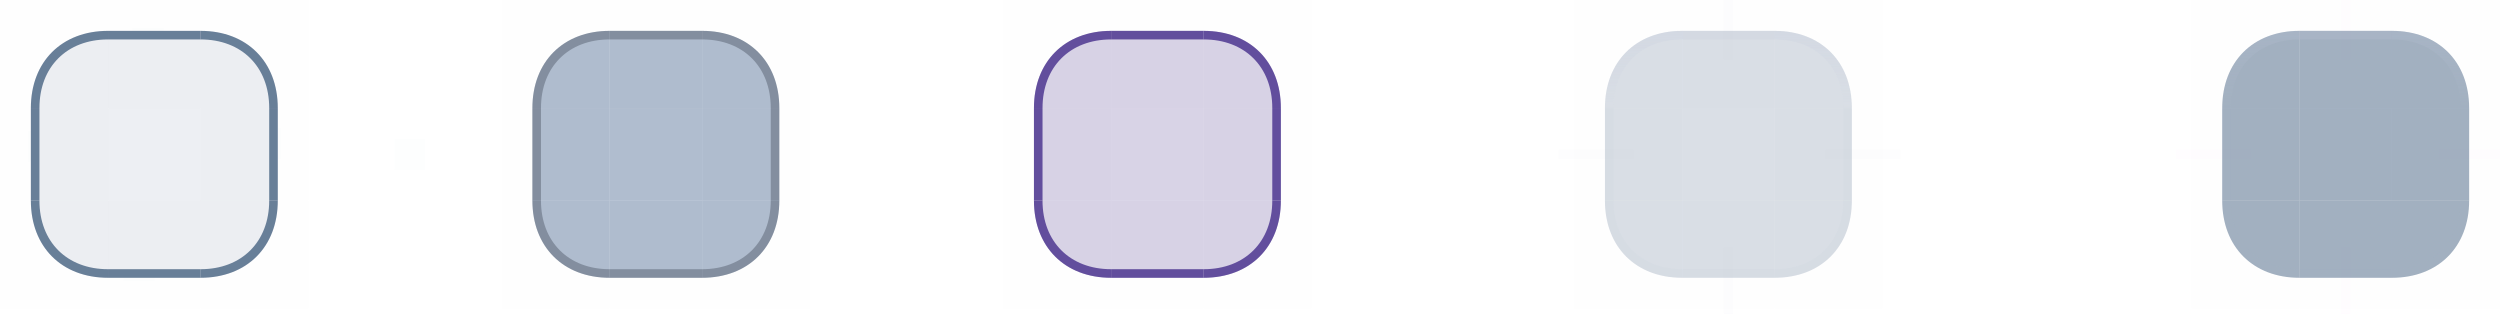 <?xml version="1.0" encoding="UTF-8" standalone="no"?>
<svg
   width="162"
   height="20.333"
   version="1"
   id="svg270"
   sodipodi:docname="button.svg"
   inkscape:version="1.3.2 (091e20ef0f, 2023-11-25)"
   xmlns:inkscape="http://www.inkscape.org/namespaces/inkscape"
   xmlns:sodipodi="http://sodipodi.sourceforge.net/DTD/sodipodi-0.dtd"
   xmlns:xlink="http://www.w3.org/1999/xlink"
   xmlns="http://www.w3.org/2000/svg"
   xmlns:svg="http://www.w3.org/2000/svg">
  <style
     id="current-color-scheme"
     type="text/css">.ColorScheme-Highlight { stop-color:#476382;    color:#476382; }
.ColorScheme-ViewBackground { color:#3b5a87; }
.ColorScheme-Text { color:#1c2231; }
</style>
  <sodipodi:namedview
     id="namedview272"
     pagecolor="#201933"
     bordercolor="#000000"
     borderopacity="1"
     inkscape:pageshadow="2"
     inkscape:pageopacity="0.0"
     inkscape:pagecheckerboard="true"
     showgrid="true"
     inkscape:zoom="3.0378618"
     inkscape:cx="84.928157"
     inkscape:cy="49.870604"
     inkscape:window-width="1920"
     inkscape:window-height="998"
     inkscape:window-x="0"
     inkscape:window-y="0"
     inkscape:window-maximized="1"
     inkscape:current-layer="svg270"
     showguides="true"
     inkscape:lockguides="true"
     inkscape:showpageshadow="true"
     inkscape:deskcolor="#1f1a33">
    <inkscape:grid
       type="xygrid"
       id="grid8101"
       originx="32"
       originy="-1"
       spacingy="1"
       spacingx="1"
       units="px"
       visible="true" />
  </sodipodi:namedview>
  <defs
     id="defs5">
    <linearGradient
       inkscape:collect="always"
       id="linearGradient8367">
      <stop
         style="stop-color:#bec6da;stop-opacity:1;"
         offset="0"
         id="stop8363" />
      <stop
         style="stop-color:#bec6da;stop-opacity:0.051"
         offset="1"
         id="stop8365" />
    </linearGradient>
    <linearGradient
       id="linearGradient1013">
      <stop
         style="stop-color:#000000;stop-opacity:1"
         offset="0"
         id="stop2" />
      <stop
         style="stop-color:#000000;stop-opacity:0"
         offset="1"
         id="stop4" />
    </linearGradient>
    <linearGradient
       id="linearGradient6476"
       inkscape:swatch="solid">
      <stop
         style="stop-color:#ffffff;stop-opacity:1"
         offset="0"
         id="stop7" />
    </linearGradient>
    <linearGradient
       id="linearGradient6476-4"
       inkscape:swatch="solid">
      <stop
         id="stop6478-8"
         style="stop-color:#ffffff;stop-opacity:1"
         offset="0" />
    </linearGradient>
    <radialGradient
       id="radialGradient1015"
       cx="11.148"
       cy="15.19"
       r="3.5"
       fx="11.148"
       fy="15.19"
       gradientTransform="matrix(-2.3186047e-7,2,-2,-1.3659479e-7,42.381,-10.296)"
       gradientUnits="userSpaceOnUse"
       xlink:href="#linearGradient1013" />
    <radialGradient
       id="radialGradient1017"
       cx="10.698"
       cy="3.941"
       r="3.5"
       fx="10.698"
       fy="3.941"
       gradientTransform="matrix(2,2.8789214e-7,-2.2981165e-7,1.714,-9.396,-0.756)"
       gradientUnits="userSpaceOnUse"
       xlink:href="#linearGradient1013" />
    <radialGradient
       id="radialGradient1019"
       cx="6"
       cy="6"
       r="3.5"
       fx="6"
       fy="6"
       gradientTransform="matrix(0,-1.714,2,0,-6,16.286)"
       gradientUnits="userSpaceOnUse"
       xlink:href="#linearGradient1013" />
    <radialGradient
       id="radialGradient1021"
       cx="3.518"
       cy="20.609"
       r="3.5"
       fx="3.518"
       fy="20.609"
       gradientTransform="matrix(-2,1.1442321e-7,-1.4611664e-7,-2,13.037,53.218)"
       gradientUnits="userSpaceOnUse"
       xlink:href="#linearGradient1013" />
    <linearGradient
       id="linearGradient1029"
       x1="9"
       x2="9"
       y1="12"
       y2="19"
       gradientUnits="userSpaceOnUse"
       xlink:href="#linearGradient1013" />
    <linearGradient
       id="linearGradient1031"
       x1="6"
       x2="-1"
       y1="9"
       y2="9"
       gradientUnits="userSpaceOnUse"
       xlink:href="#linearGradient1013" />
    <linearGradient
       id="linearGradient1033"
       x1="9"
       x2="9"
       y1="6"
       y2="0"
       gradientUnits="userSpaceOnUse"
       xlink:href="#linearGradient1013" />
    <linearGradient
       id="linearGradient1035"
       x1="12"
       x2="19"
       y1="9"
       y2="9"
       gradientUnits="userSpaceOnUse"
       xlink:href="#linearGradient1013" />
    <radialGradient
       id="radialGradient1065"
       cx="5.5"
       cy="34.5"
       r="3.5"
       fx="5.5"
       fy="34.5"
       gradientTransform="matrix(-2,0,0,-2,17,103)"
       gradientUnits="userSpaceOnUse"
       xlink:href="#linearGradient1013" />
    <radialGradient
       id="radialGradient1067"
       cx="12.5"
       cy="34.5"
       r="3.5"
       fx="12.5"
       fy="34.5"
       gradientTransform="matrix(0,2,-2,0,81,9)"
       gradientUnits="userSpaceOnUse"
       xlink:href="#linearGradient1013" />
    <radialGradient
       id="radialGradient1069"
       cx="12.5"
       cy="28"
       r="3.5"
       fx="12.5"
       fy="28"
       gradientTransform="matrix(2,1.1428573e-7,-9.7959196e-8,1.714,-13,-20)"
       gradientUnits="userSpaceOnUse"
       xlink:href="#linearGradient1013" />
    <radialGradient
       id="radialGradient1071"
       cx="5.5"
       cy="28"
       r="3.5"
       fx="5.5"
       fy="28"
       gradientTransform="matrix(-8.5714302e-8,-1.714,2,-1.0000002e-7,-50,37.429)"
       gradientUnits="userSpaceOnUse"
       xlink:href="#linearGradient1013" />
    <linearGradient
       id="linearGradient1079"
       x1="9"
       x2="9"
       y1="34"
       y2="41"
       gradientUnits="userSpaceOnUse"
       xlink:href="#linearGradient1013" />
    <linearGradient
       id="linearGradient1081"
       x1="12"
       x2="19"
       y1="31"
       y2="31"
       gradientUnits="userSpaceOnUse"
       xlink:href="#linearGradient1013" />
    <linearGradient
       id="linearGradient1083"
       x1="6"
       x2="-1"
       y1="32"
       y2="32"
       gradientUnits="userSpaceOnUse"
       xlink:href="#linearGradient1013" />
    <linearGradient
       id="linearGradient1085"
       x1="9"
       x2="9"
       y1="28"
       y2="22"
       gradientUnits="userSpaceOnUse"
       xlink:href="#linearGradient1013" />
    <linearGradient
       id="linearGradient">
      <stop
         style="stop-color:#a22f66;stop-opacity:1"
         offset="0"
         id="stop28" />
      <stop
         style="stop-color:#1b77a0;stop-opacity:1"
         offset="1"
         id="stop30" />
    </linearGradient>
    <linearGradient
       id="linearGradient1115"
       x1="1"
       x2="17"
       y1="15"
       y2="15"
       gradientTransform="translate(2,67)"
       gradientUnits="userSpaceOnUse" />
    <linearGradient
       id="linearGradient1117"
       x1="1"
       x2="17"
       y1="14"
       y2="14"
       gradientTransform="translate(2,67)"
       gradientUnits="userSpaceOnUse" />
    <linearGradient
       id="linearGradient1119"
       x1="1"
       x2="17"
       y1="15"
       y2="15"
       gradientTransform="translate(2,67)"
       gradientUnits="userSpaceOnUse" />
    <linearGradient
       id="linearGradient1121"
       x1="1"
       x2="17"
       y1="9"
       y2="9"
       gradientTransform="translate(2,67)"
       gradientUnits="userSpaceOnUse" />
    <linearGradient
       id="linearGradient1123"
       x1="1"
       x2="17"
       y1="9"
       y2="9"
       gradientTransform="translate(2,67)"
       gradientUnits="userSpaceOnUse" />
    <linearGradient
       id="linearGradient1125"
       x1="1"
       x2="17"
       y1="4"
       y2="4"
       gradientTransform="translate(2,67)"
       gradientUnits="userSpaceOnUse" />
    <linearGradient
       id="linearGradient1127"
       x1="1"
       x2="17"
       y1="4"
       y2="4"
       gradientTransform="translate(2,67)"
       gradientUnits="userSpaceOnUse" />
    <linearGradient
       id="linearGradient1129"
       x1="1"
       x2="17"
       y1="4"
       y2="4"
       gradientTransform="translate(2,67)"
       gradientUnits="userSpaceOnUse" />
    <linearGradient
       id="linearGradient1137"
       x1="3"
       x2="19"
       y1="76"
       y2="76"
       gradientTransform="translate(31.784,-64.192)"
       gradientUnits="userSpaceOnUse" />
    <radialGradient
       id="radialGradient1067-3"
       cx="12.5"
       cy="34.5"
       r="3.5"
       fx="12.5"
       fy="34.5"
       gradientTransform="matrix(0,2,-2,0,81,9)"
       gradientUnits="userSpaceOnUse"
       xlink:href="#linearGradient1013" />
    <radialGradient
       id="radialGradient1065-5"
       cx="5.5"
       cy="34.5"
       r="3.5"
       fx="5.5"
       fy="34.5"
       gradientTransform="matrix(-2,0,0,-2,17,103)"
       gradientUnits="userSpaceOnUse"
       xlink:href="#linearGradient1013" />
    <radialGradient
       id="radialGradient1069-3"
       cx="12.5"
       cy="28"
       r="3.5"
       fx="12.5"
       fy="28"
       gradientTransform="matrix(2,1.1428573e-7,-9.7959196e-8,1.714,-13,-20)"
       gradientUnits="userSpaceOnUse"
       xlink:href="#linearGradient1013" />
    <radialGradient
       id="radialGradient1071-5"
       cx="5.5"
       cy="28"
       r="3.5"
       fx="5.5"
       fy="28"
       gradientTransform="matrix(-8.5714302e-8,-1.714,2,-1.0000002e-7,-50,37.429)"
       gradientUnits="userSpaceOnUse"
       xlink:href="#linearGradient1013" />
    <linearGradient
       id="linearGradient1079-6"
       x1="9"
       x2="9"
       y1="34"
       y2="41"
       gradientUnits="userSpaceOnUse"
       xlink:href="#linearGradient1013" />
    <linearGradient
       id="linearGradient1081-2"
       x1="12"
       x2="19"
       y1="31"
       y2="31"
       gradientUnits="userSpaceOnUse"
       xlink:href="#linearGradient1013" />
    <linearGradient
       id="linearGradient1083-9"
       x1="6"
       x2="-1"
       y1="32"
       y2="32"
       gradientUnits="userSpaceOnUse"
       xlink:href="#linearGradient1013" />
    <linearGradient
       id="linearGradient1085-1"
       x1="9"
       x2="9"
       y1="28"
       y2="22"
       gradientUnits="userSpaceOnUse"
       xlink:href="#linearGradient1013" />
    <linearGradient
       inkscape:collect="always"
       xlink:href="#linearGradient8367"
       id="linearGradient8369"
       x1="104"
       y1="2"
       x2="104"
       y2="7"
       gradientUnits="userSpaceOnUse" />
    <linearGradient
       inkscape:collect="always"
       xlink:href="#linearGradient8367"
       id="linearGradient8952"
       gradientUnits="userSpaceOnUse"
       x1="120"
       y1="2"
       x2="120"
       y2="7" />
    <linearGradient
       inkscape:collect="always"
       xlink:href="#linearGradient8367"
       id="linearGradient14604"
       gradientUnits="userSpaceOnUse"
       x1="104"
       y1="2"
       x2="104"
       y2="7"
       gradientTransform="translate(40)" />
    <linearGradient
       inkscape:collect="always"
       xlink:href="#linearGradient8367"
       id="linearGradient14606"
       gradientUnits="userSpaceOnUse"
       x1="120"
       y1="2"
       x2="120"
       y2="7"
       gradientTransform="translate(40)" />
  </defs>
  <g
     id="g7659"
     transform="translate(64.103,-0.333)" />
  <g
     id="g24816"
     transform="translate(64.784)">
    <g
       id="g15211" />
  </g>
  <g
     id="normal-center">
    <rect
       id="rect6969"
       style="fill:#3b5a87;fill-opacity:0.4"
       width="6"
       height="6"
       x="39.5"
       y="7"
       class="ColorScheme-ViewBackground" />
  </g>
  <g
     id="g2135"
     transform="translate(-11.936,-21.107)"
     style="opacity:1;fill:#008080;fill-opacity:1">
    <path
       style="opacity:0.001;fill:#008080;fill-opacity:1"
       d="m 13.936,28.107 h 5 v 6 h -5 z"
       id="path141" />
  </g>
  <rect
     id="hint-stretch-borders"
     style="opacity:0.01;fill:#008080"
     width="2"
     height="2"
     x="25.554"
     y="9"
     ry="0" />
  <rect
     id="toolbutton-pressed-hint-left-margin"
     style="opacity:0.01;fill:#ff00ff;fill-opacity:1;stroke-width:0.606"
     width="0.606"
     height="4.848"
     x="-10.303"
     y="141"
     transform="rotate(-90)" />
  <rect
     id="toolbutton-pressed-hint-top-margin"
     style="opacity:0.01;fill:#ff00ff;fill-opacity:1;stroke-width:0.606"
     width="0.606"
     height="4.848"
     x="151.697"
     y="-1" />
  <rect
     id="toolbutton-pressed-hint-right-margin"
     style="opacity:0.01;fill:#ff00ff;fill-opacity:1;stroke-width:0.606"
     width="0.606"
     height="4.848"
     x="-10.303"
     y="158.052"
     transform="rotate(-90)" />
  <rect
     id="toolbutton-pressed-hint-bottom-margin"
     style="opacity:0.01;fill:#ff00ff;fill-opacity:1;stroke-width:0.606"
     width="0.606"
     height="4.848"
     x="151.697"
     y="16.052" />
  <rect
     id="toolbutton-hover-hint-left-margin"
     style="opacity:0.01;fill:#3b5a87;fill-opacity:1;stroke-width:0.606"
     width="0.606"
     height="4.848"
     x="-10.303"
     y="101"
     transform="rotate(-90)" />
  <rect
     id="toolbutton-hover-hint-top-margin"
     style="opacity:0.01;fill:#3b5a87;fill-opacity:1;stroke-width:0.606"
     width="0.606"
     height="4.848"
     x="111.697"
     y="-1" />
  <rect
     id="toolbutton-hover-hint-right-margin"
     style="opacity:0.01;fill:#3b5a87;fill-opacity:1;stroke-width:0.606"
     width="0.606"
     height="4.848"
     x="-10.303"
     y="118.3"
     transform="rotate(-90)" />
  <rect
     id="toolbutton-hover-hint-bottom-margin"
     style="opacity:0.01;fill:#3b5a87;fill-opacity:1;stroke-width:0.606"
     width="0.606"
     height="4.848"
     x="111.697"
     y="16.052" />
  <g
     id="g5858"
     transform="translate(65.261,-3.306)" />
  <g
     id="g2278"
     transform="translate(32,-1)" />
  <g
     id="g2132"
     transform="translate(32,-1)" />
  <g
     id="g3194"
     transform="translate(32,-1)" />
  <g
     id="g2371"
     transform="translate(32,-1)" />
  <g
     id="g1147"
     transform="translate(52.234,-3.178)" />
  <g
     id="normal-topleft"
     transform="translate(64.284)">
    <rect
       style="opacity:0.01;fill:#3b5a87;fill-opacity:0.4"
       width="7"
       height="7"
       x="-31.784"
       y="0"
       id="rect159" />
    <path
       style="fill-opacity:0.4;fill:#3b5a87;"
       d="m -24.784,2 c -3,0 -5,2 -5,5 v 0 0 0 h 5 z"
       id="path161"
       sodipodi:nodetypes="ccccccc"
       class="ColorScheme-ViewBackground" />
    <path
       id="path1039-0-2"
       style="stop-color:#eff0f1;stroke-width:0.5;fill-opacity:0.3;fill:#1c2231;"
       d="m -24.784,2 c -3,0 -5,2 -5,5 l 0.556,-1.11e-5 c 2.7e-5,-2.667 1.778,-4.444 4.444,-4.444 z"
       sodipodi:nodetypes="ccccc"
       class="ColorScheme-Text" />
  </g>
  <g
     id="normal-top"
     transform="translate(64.284)">
    <rect
       style="opacity:0.01;fill:#3b5a87;fill-opacity:0.4"
       width="6"
       height="7"
       x="-24.784"
       y="0"
       id="rect109" />
    <path
       style="fill-opacity:0.4;fill:#3b5a87;"
       d="m -24.784,2 h 6 v 5 h -6 z"
       id="path111"
       class="ColorScheme-ViewBackground" />
    <rect
       transform="matrix(0,-1,-1,0,0,0)"
       style="stroke-width:0.417;stroke:none;fill-opacity:0.3;fill:#1c2231;"
       id="rect985-75-9"
       width="0.556"
       height="6"
       x="-2.556"
       y="18.784"
       class="ColorScheme-Text" />
  </g>
  <g
     id="normal-topright"
     transform="translate(64.284)">
    <rect
       style="opacity:0.01;fill:#3b5a87;fill-opacity:0.4"
       width="7"
       height="7"
       x="-18.784"
       y="0"
       id="rect164" />
    <path
       style="fill-opacity:0.4;fill:#3b5a87;"
       d="m -18.784,2 c 3,0 5,2 5,5 v 0 0 h 2e-6 -5 z"
       id="path166"
       sodipodi:nodetypes="ccccccc"
       class="ColorScheme-ViewBackground" />
    <path
       id="path1039-0-3-1"
       style="stop-color:#eff0f1;stroke-width:0.5;fill-opacity:0.3;fill:#1c2231;"
       d="m -13.784,7 c 0,-3 -2,-5 -5,-5 l 1.1e-5,0.556 c 2.667,2.7e-5 4.444,1.778 4.444,4.444 z"
       sodipodi:nodetypes="ccccc"
       class="ColorScheme-Text" />
  </g>
  <g
     id="normal-left"
     transform="translate(64.284)">
    <rect
       style="opacity:0.01;fill:#3b5a87;fill-opacity:0.4"
       width="7"
       height="6"
       x="-31.784"
       y="7"
       id="rect114" />
    <path
       style="fill-opacity:0.4;fill:#3b5a87;"
       d="m -29.784,7 h 5 v 6 h -5 z"
       id="path116"
       class="ColorScheme-ViewBackground" />
    <rect
       transform="scale(1,-1)"
       style="stroke-width:0.417;stroke:none;fill-opacity:0.3;fill:#1c2231;"
       id="rect985-75-3-2"
       width="0.556"
       height="6"
       x="-29.784"
       y="-13"
       class="ColorScheme-Text" />
  </g>
  <g
     id="normal-right"
     transform="translate(64.284)">
    <rect
       style="opacity:0.01;fill:#3b5a87;fill-opacity:0.4"
       width="7"
       height="6"
       x="-18.784"
       y="7"
       id="rect120" />
    <path
       style="fill-opacity:0.4;fill:#3b5a87;"
       d="m -18.784,7 5,2.4e-6 V 13 l -5,-2e-6 z"
       id="path122"
       class="ColorScheme-ViewBackground" />
    <rect
       transform="scale(1,-1)"
       style="stroke-width:0.417;stroke:none;fill-opacity:0.3;fill:#1c2231;"
       id="rect985-75-3-2-7"
       width="0.556"
       height="6"
       x="-14.34"
       y="-13"
       class="ColorScheme-Text" />
  </g>
  <g
     id="normal-bottomleft"
     transform="translate(64.284)">
    <rect
       style="opacity:0.01;fill:#3b5a87;fill-opacity:0.4"
       width="7"
       height="7"
       x="-31.784"
       y="13"
       id="rect169" />
    <path
       style="fill-opacity:0.4;fill:#3b5a87;"
       d="m -24.784,18 c -3,0 -5,-2 -5,-5 v 0 0 0 h 5 z"
       id="path171"
       sodipodi:nodetypes="ccccccc"
       class="ColorScheme-ViewBackground" />
    <path
       id="path1039-0-3-7-0"
       style="stop-color:#eff0f1;stroke-width:0.5;fill-opacity:0.3;fill:#1c2231;"
       d="m -29.784,13 c 0,3 2,5 5,5 l -1.1e-5,-0.556 C -27.451,17.444 -29.228,15.667 -29.228,13 Z"
       sodipodi:nodetypes="ccccc"
       class="ColorScheme-Text" />
  </g>
  <g
     id="normal-bottomright"
     transform="translate(64.284)">
    <rect
       style="opacity:0.01;fill:#3b5a87;fill-opacity:0.4"
       width="7"
       height="7"
       x="-18.784"
       y="13"
       id="rect174" />
    <path
       style="fill-opacity:0.4;fill:#3b5a87;"
       d="m -18.784,18 c 3,0 5,-2 5,-5 h -5 z"
       id="path176"
       sodipodi:nodetypes="cccc"
       class="ColorScheme-ViewBackground" />
    <path
       id="path1039-0-3-6-9"
       style="stop-color:#eff0f1;stroke-width:0.5;fill-opacity:0.3;fill:#1c2231;"
       d="m -18.784,18 c 3,0 5,-2 5,-5 l -0.556,1.1e-5 c -2.7e-5,2.667 -1.778,4.444 -4.444,4.444 z"
       sodipodi:nodetypes="ccccc"
       class="ColorScheme-Text" />
  </g>
  <g
     id="normal-bottom"
     transform="translate(64.284)">
    <rect
       style="opacity:0.01;fill:#3b5a87;fill-opacity:0.4"
       width="6"
       height="7"
       x="-24.784"
       y="13"
       id="rect125" />
    <path
       style="fill-opacity:0.4;fill:#3b5a87;"
       d="m -24.784,18 h 6 v -5 h -6 z"
       id="path127"
       class="ColorScheme-ViewBackground" />
    <rect
       transform="matrix(0,-1,-1,0,0,0)"
       style="stroke-width:0.417;stroke:none;fill-opacity:0.3;fill:#1c2231;"
       id="rect985-75-5-3"
       width="0.556"
       height="6"
       x="-18"
       y="18.784"
       class="ColorScheme-Text" />
  </g>
  <g
     id="pressed-center">
    <rect
       id="rect6969-0"
       style="fill:#624e9d;fill-opacity:0.247"
       width="6"
       height="6"
       x="72"
       y="7"
       class="ColorScheme-Highlight" />
  </g>
  <g
     id="pressed-topleft"
     transform="translate(65)">
    <rect
       style="opacity:0.01;fill:#3b5a87;fill-opacity:0.4"
       width="7"
       height="7"
       x="-8.9965823e-08"
       y="0"
       id="rect159-8" />
    <path
       style="fill-opacity:0.247;fill:#624e9d"
       d="M 7,2 C 4,2 2,4 2,7 v 0 0 0 h 5 z"
       id="path161-7"
       sodipodi:nodetypes="ccccccc"
       class="ColorScheme-Highlight" />
    <path
       id="path1039-0-2-1"
       style="stroke-width:0.5;fill-opacity:1;fill:#624e9d"
       d="m 7,2 c -3,0 -5,2 -5,5 l 0.556,-1.11e-5 C 2.556,4.333 4.333,2.556 7,2.556 Z"
       sodipodi:nodetypes="ccccc"
       class="ColorScheme-Highlight" />
  </g>
  <g
     id="pressed-top"
     transform="translate(65)">
    <rect
       style="opacity:0.01;fill:#3b5a87;fill-opacity:0.4"
       width="6"
       height="7"
       x="7"
       y="0"
       id="rect109-2" />
    <path
       style="fill-opacity:0.247;fill:#624e9d"
       d="m 7,2 h 6 V 7 H 7 Z"
       id="path111-7"
       class="ColorScheme-Highlight" />
    <rect
       transform="matrix(0,-1,-1,0,0,0)"
       style="stroke-width:0.417;stroke:none;fill-opacity:1;fill:#624e9d"
       id="rect985-75-9-2"
       width="0.556"
       height="6"
       x="-2.556"
       y="-13"
       class="ColorScheme-Highlight" />
  </g>
  <g
     id="pressed-topright"
     transform="translate(65)">
    <rect
       style="opacity:0.01;fill:#3b5a87;fill-opacity:0.4"
       width="7"
       height="7"
       x="13"
       y="0"
       id="rect164-6" />
    <path
       style="fill-opacity:0.247;fill:#624e9d"
       d="m 13,2 c 3,0 5,2 5,5 v 0 0 h 2e-6 -5 z"
       id="path166-1"
       sodipodi:nodetypes="ccccccc"
       class="ColorScheme-Highlight" />
    <path
       id="path1039-0-3-1-0"
       style="stroke-width:0.5;fill-opacity:1;fill:#624e9d"
       d="m 18,7 c 0,-3 -2,-5 -5,-5 L 13,2.556 c 2.667,2.7e-5 4.444,1.778 4.444,4.444 z"
       sodipodi:nodetypes="ccccc"
       class="ColorScheme-Highlight" />
  </g>
  <g
     id="pressed-left"
     transform="translate(65)">
    <rect
       style="opacity:0.01;fill:#3b5a87;fill-opacity:0.4"
       width="7"
       height="6"
       x="-8.9965823e-08"
       y="7"
       id="rect114-1" />
    <path
       style="fill-opacity:0.247;fill:#624e9d"
       d="M 2,7 H 7 V 13 H 2 Z"
       id="path116-5"
       class="ColorScheme-Highlight" />
    <rect
       transform="scale(1,-1)"
       style="stroke-width:0.417;stroke:none;fill-opacity:1;fill:#624e9d"
       id="rect985-75-3-2-9"
       width="0.556"
       height="6"
       x="2"
       y="-13"
       class="ColorScheme-Highlight" />
  </g>
  <g
     id="pressed-right"
     transform="translate(65)">
    <rect
       style="opacity:0.01;fill:#3b5a87;fill-opacity:0.4"
       width="7"
       height="6"
       x="13"
       y="7"
       id="rect120-9" />
    <path
       style="fill-opacity:0.247;fill:#624e9d"
       d="m 13,7 5,2.4e-6 V 13 l -5,-2e-6 z"
       id="path122-0"
       class="ColorScheme-Highlight" />
    <rect
       transform="scale(1,-1)"
       style="stroke-width:0.417;stroke:none;fill-opacity:1;fill:#624e9d"
       id="rect985-75-3-2-7-9"
       width="0.556"
       height="6"
       x="17.444"
       y="-13"
       class="ColorScheme-Highlight" />
  </g>
  <g
     id="pressed-bottomleft"
     transform="translate(65)">
    <rect
       style="opacity:0.01;fill:#3b5a87;fill-opacity:0.4"
       width="7"
       height="7"
       x="-8.9965823e-08"
       y="13"
       id="rect169-7" />
    <path
       style="fill-opacity:0.247;fill:#624e9d"
       d="M 7,18 C 4,18 2,16 2,13 v 0 0 0 h 5 z"
       id="path171-7"
       sodipodi:nodetypes="ccccccc"
       class="ColorScheme-Highlight" />
    <path
       id="path1039-0-3-7-0-1"
       style="stroke-width:0.5;fill-opacity:1;fill:#624e9d"
       d="m 2,13 c 0,3 2,5 5,5 l -1.1e-5,-0.556 C 4.333,17.444 2.555,15.667 2.555,13 Z"
       sodipodi:nodetypes="ccccc"
       class="ColorScheme-Highlight" />
  </g>
  <g
     id="pressed-bottomright"
     transform="translate(65)">
    <rect
       style="opacity:0.01;fill:#3b5a87;fill-opacity:0.4"
       width="7"
       height="7"
       x="13"
       y="13"
       id="rect174-5" />
    <path
       style="fill-opacity:0.247;fill:#624e9d"
       d="m 13,18 c 3,0 5,-2 5,-5 h -5 z"
       id="path176-9"
       sodipodi:nodetypes="cccc"
       class="ColorScheme-Highlight" />
    <path
       id="path1039-0-3-6-9-7"
       style="stroke-width:0.5;fill-opacity:1;fill:#624e9d"
       d="M 13,18 C 16,18 18,16 18,13 l -0.556,1.1e-5 C 17.444,15.667 15.667,17.444 13,17.444 Z"
       sodipodi:nodetypes="ccccc"
       class="ColorScheme-Highlight" />
  </g>
  <g
     id="pressed-bottom"
     transform="translate(65)">
    <rect
       style="opacity:0.01;fill:#3b5a87;fill-opacity:0.4"
       width="6"
       height="7"
       x="7"
       y="13"
       id="rect125-6" />
    <path
       style="fill-opacity:0.247;fill:#624e9d"
       d="m 7,18 h 6 V 13 H 7 Z"
       id="path127-7"
       class="ColorScheme-Highlight" />
    <rect
       transform="matrix(0,-1,-1,0,0,0)"
       style="stroke-width:0.417;stroke:none;fill-opacity:1;fill:#624e9d"
       id="rect985-75-5-3-3"
       width="0.556"
       height="6"
       x="-18"
       y="-13"
       class="ColorScheme-Highlight" />
  </g>
  <g
     id="g7598"
     transform="translate(64.103,-0.333)" />
  <g
     id="g7634"
     transform="translate(64.103,-0.333)" />
  <g
     id="g7616"
     transform="translate(64.103,-0.333)" />
  <g
     id="g7654"
     transform="translate(64.103,-0.333)" />
  <g
     id="g14760"
     transform="translate(64.784)" />
  <g
     id="g14778"
     transform="translate(64.784)" />
  <g
     id="g15206"
     transform="translate(64.784)" />
  <g
     id="g14796"
     transform="translate(64.784)" />
  <g
     id="g8330"
     transform="translate(69.048,-2.406)" />
  <g
     id="normal-center-0"
     transform="translate(31.784)">
    <g
       id="hover-center">
      <rect
         id="rect6969-4"
         style="fill-opacity:0.1;fill:#476382;"
         width="6"
         height="6"
         x="-24.784"
         y="7"
         class="ColorScheme-Highlight" />
    </g>
  </g>
  <g
     id="hover-topleft"
     transform="translate(65)">
    <rect
       style="opacity:0.01;fill:#3b5a87;fill-opacity:0.4"
       width="7"
       height="7"
       x="-65"
       y="0"
       id="rect159-7" />
    <path
       style="fill-opacity:0.1;fill:#476382;"
       d="m -58,2 c -3,0 -5,2 -5,5 v 0 0 0 h 5 z"
       id="path161-1"
       sodipodi:nodetypes="ccccccc"
       class="ColorScheme-Highlight" />
    <path
       id="path1039-0-2-7"
       style="stroke-width:0.5;fill-opacity:0.8;fill:#476382;opacity:1;"
       d="m -58,2 c -3,0 -5,2 -5,5 l 0.556,-1.11e-5 C -62.444,4.333 -60.667,2.556 -58,2.556 Z"
       sodipodi:nodetypes="ccccc"
       class="ColorScheme-Highlight" />
  </g>
  <g
     id="hover-top"
     transform="translate(65)">
    <rect
       style="opacity:0.01;fill:#3b5a87;fill-opacity:0.4"
       width="6"
       height="7"
       x="-58"
       y="0"
       id="rect109-7" />
    <path
       style="fill-opacity:0.1;fill:#476382;"
       d="m -58,2 h 6 v 5 h -6 z"
       id="path111-2"
       class="ColorScheme-Highlight" />
    <rect
       transform="matrix(0,-1,-1,0,0,0)"
       style="stroke-width:0.417;stroke:none;fill-opacity:0.8;fill:#476382;opacity:1;"
       id="rect985-75-9-26"
       width="0.556"
       height="6"
       x="-2.556"
       y="52"
       class="ColorScheme-Highlight" />
  </g>
  <g
     id="hover-topright"
     transform="translate(65)">
    <rect
       style="opacity:0.01;fill:#3b5a87;fill-opacity:0.4"
       width="7"
       height="7"
       x="-52"
       y="0"
       id="rect164-0" />
    <path
       style="fill-opacity:0.1;fill:#476382;"
       d="m -52,2 c 3,0 5,2 5,5 v 0 0 h 2e-6 -5 z"
       id="path166-6"
       sodipodi:nodetypes="ccccccc"
       class="ColorScheme-Highlight" />
    <path
       id="path1039-0-3-1-1"
       style="stroke-width:0.5;fill-opacity:0.8;fill:#476382;opacity:1;"
       d="m -47,7 c 0,-3 -2,-5 -5,-5 L -52,2.556 c 2.667,2.7e-5 4.444,1.778 4.444,4.444 z"
       sodipodi:nodetypes="ccccc"
       class="ColorScheme-Highlight" />
  </g>
  <g
     id="hover-left"
     transform="translate(65)">
    <rect
       style="opacity:0.01;fill:#3b5a87;fill-opacity:0.4"
       width="7"
       height="6"
       x="-65"
       y="7"
       id="rect114-9" />
    <path
       style="fill-opacity:0.1;fill:#476382;"
       d="m -63,7 h 5 v 6 h -5 z"
       id="path116-4"
       class="ColorScheme-Highlight" />
    <rect
       transform="scale(1,-1)"
       style="stroke-width:0.417;stroke:none;fill-opacity:0.8;fill:#476382;opacity:1;"
       id="rect985-75-3-2-90"
       width="0.556"
       height="6"
       x="-63"
       y="-13"
       class="ColorScheme-Highlight" />
  </g>
  <g
     id="hover-right"
     transform="translate(65)">
    <rect
       style="opacity:0.01;fill:#3b5a87;fill-opacity:0.4"
       width="7"
       height="6"
       x="-52"
       y="7"
       id="rect120-1" />
    <path
       style="fill-opacity:0.1;fill:#476382;"
       d="m -52,7 5,2.4e-6 V 13 l -5,-2e-6 z"
       id="path122-7"
       class="ColorScheme-Highlight" />
    <rect
       transform="scale(1,-1)"
       style="stroke-width:0.417;stroke:none;fill-opacity:0.8;fill:#476382;opacity:1;"
       id="rect985-75-3-2-7-7"
       width="0.556"
       height="6"
       x="-47.556"
       y="-13"
       class="ColorScheme-Highlight" />
  </g>
  <g
     id="hover-bottomleft"
     transform="translate(65)">
    <rect
       style="opacity:0.01;fill:#3b5a87;fill-opacity:0.4"
       width="7"
       height="7"
       x="-65"
       y="13"
       id="rect169-1" />
    <path
       style="fill-opacity:0.1;fill:#476382;"
       d="m -58,18 c -3,0 -5,-2 -5,-5 v 0 0 0 h 5 z"
       id="path171-5"
       sodipodi:nodetypes="ccccccc"
       class="ColorScheme-Highlight" />
    <path
       id="path1039-0-3-7-0-9"
       style="stroke-width:0.5;fill-opacity:0.8;fill:#476382;opacity:1;"
       d="m -63,13 c 0,3 2,5 5,5 l -1.1e-5,-0.556 C -60.667,17.444 -62.445,15.667 -62.445,13 Z"
       sodipodi:nodetypes="ccccc"
       class="ColorScheme-Highlight" />
  </g>
  <g
     id="hover-bottomright"
     transform="translate(65)">
    <rect
       style="opacity:0.01;fill:#3b5a87;fill-opacity:0.4"
       width="7"
       height="7"
       x="-52"
       y="13"
       id="rect174-7" />
    <path
       style="fill-opacity:0.1;fill:#476382;"
       d="m -52,18 c 3,0 5,-2 5,-5 h -5 z"
       id="path176-6"
       sodipodi:nodetypes="cccc"
       class="ColorScheme-Highlight" />
    <path
       id="path1039-0-3-6-9-73"
       style="stroke-width:0.5;fill-opacity:0.8;fill:#476382;opacity:1;"
       d="m -52,18 c 3,0 5,-2 5,-5 l -0.556,1.1e-5 c -2.7e-5,2.667 -1.778,4.444 -4.444,4.444 z"
       sodipodi:nodetypes="ccccc"
       class="ColorScheme-Highlight" />
  </g>
  <g
     id="hover-bottom"
     transform="translate(65)">
    <rect
       style="opacity:0.01;fill:#3b5a87;fill-opacity:0.4"
       width="6"
       height="7"
       x="-58"
       y="13"
       id="rect125-5" />
    <path
       style="fill-opacity:0.1;fill:#476382;"
       d="m -58,18 h 6 v -5 h -6 z"
       id="path127-6"
       class="ColorScheme-Highlight" />
    <rect
       transform="matrix(0,-1,-1,0,0,0)"
       style="stroke-width:0.417;stroke:none;fill-opacity:0.8;fill:#476382;opacity:1;"
       id="rect985-75-5-3-39"
       width="0.556"
       height="6"
       x="-18"
       y="52"
       class="ColorScheme-Highlight" />
  </g>
  <g
     id="g5034"
     transform="translate(70.967,-1.873)">
    <g
       id="hover-hint-left-margin">
      <rect
         id="focus-hint-left-margin-4-2"
         style="opacity:0.01;fill:#008080;fill-opacity:1"
         width="2"
         height="0.2"
         x="-12.356"
         y="-69.167"
         transform="rotate(-90)" />
    </g>
  </g>
  <g
     id="hover-hint-right-margin"
     transform="translate(58.816,-1.758)">
    <rect
       id="focus-hint-right-margin-0-2"
       style="opacity:0.01;fill:#008080;fill-opacity:1"
       width="2"
       height="0.2"
       x="-12.054"
       y="-40.816"
       transform="rotate(-90)" />
  </g>
  <g
     id="hover-hint-top-margin"
     transform="translate(59.254,5.228)">
    <rect
       id="focus-hint-top-margin-2"
       style="opacity:0.01;fill:#008080;fill-opacity:1"
       width="2"
       height="0.2"
       x="-50.66"
       y="3.228"
       transform="scale(1,-1)" />
  </g>
  <g
     id="normal-center-5-0"
     transform="translate(133.784)">
    <g
       id="g1556-4">
      <g
         id="pressed-center-8">
        <g
           id="toolbutton-hover-center">
          <rect
             id="rect6969-0-7"
             style="fill-opacity:0.2;fill:#476382;opacity:1;"
             width="6"
             height="6"
             x="-24.784"
             y="7"
             class="ColorScheme-Highlight" />
        </g>
      </g>
    </g>
  </g>
  <g
     id="toolbutton-hover-topleft">
    <rect
       style="opacity:0.01;fill:#3b5a87;fill-opacity:0.4"
       width="7"
       height="7"
       x="102"
       y="0"
       id="rect159-8-7" />
    <path
       style="fill-opacity:0.2;fill:#476382;"
       d="m 109,2 c -3,0 -5,2 -5,5 v 0 0 0 h 5 z"
       id="path161-7-2"
       sodipodi:nodetypes="ccccccc"
       class="ColorScheme-Highlight" />
    <path
       id="path1039-0-2-1-7"
       style="opacity:0.2;fill:url(#linearGradient8369);fill-opacity:1;stroke-width:0.5"
       d="m 109,2 c -3,0 -5,2 -5,5 l 0.556,-1.11e-5 C 104.556,4.333 106.333,2.556 109,2.556 Z"
       sodipodi:nodetypes="ccccc"
       class="ColorScheme-Highlight" />
  </g>
  <g
     id="toolbutton-hover-top">
    <rect
       style="opacity:0.01;fill:#3b5a87;fill-opacity:0.4"
       width="6"
       height="7"
       x="109"
       y="0"
       id="rect109-2-2" />
    <path
       style="fill-opacity:0.2;fill:#476382;"
       d="m 109,2 h 6 v 5 h -6 z"
       id="path111-7-6"
       class="ColorScheme-Highlight" />
    <rect
       transform="matrix(0,-1,-1,0,0,0)"
       style="fill:#bec6da;fill-opacity:0.2;stroke:none;stroke-width:0.417"
       id="rect985-75-9-2-1"
       width="0.556"
       height="6"
       x="-2.556"
       y="-115"
       class="ColorScheme-Highlight" />
  </g>
  <g
     id="toolbutton-hover-topright">
    <rect
       style="opacity:0.01;fill:#3b5a87;fill-opacity:0.4"
       width="7"
       height="7"
       x="115"
       y="0"
       id="rect164-6-6" />
    <path
       style="fill-opacity:0.2;fill:#476382;"
       d="m 115,2 c 3,0 5,2 5,5 v 0 0 0 h -5 z"
       id="path166-1-1"
       sodipodi:nodetypes="ccccccc"
       class="ColorScheme-Highlight" />
    <path
       id="path1039-0-3-1-0-5"
       style="opacity:0.2;fill:url(#linearGradient8952);fill-opacity:1;stroke-width:0.5"
       d="m 120,7 c 0,-3 -2,-5 -5,-5 L 115,2.556 c 2.667,2.7e-5 4.444,1.778 4.444,4.444 z"
       sodipodi:nodetypes="ccccc"
       class="ColorScheme-Highlight" />
  </g>
  <g
     id="toolbutton-hover-left">
    <rect
       style="opacity:0.01;fill:#3b5a87;fill-opacity:0.4"
       width="7"
       height="6"
       x="102"
       y="7"
       id="rect114-1-4" />
    <path
       style="fill-opacity:0.2;fill:#476382;"
       d="m 104,7 h 5 v 6 h -5 z"
       id="path116-5-9"
       class="ColorScheme-Highlight" />
    <rect
       transform="scale(1,-1)"
       style="fill:#a7b2cd;fill-opacity:0.051;stroke:none;stroke-width:0.417"
       id="rect985-75-3-2-9-0"
       width="0.556"
       height="6"
       x="104"
       y="-13"
       class="ColorScheme-Highlight" />
  </g>
  <g
     id="toolbutton-hover-right">
    <rect
       style="opacity:0.01;fill:#3b5a87;fill-opacity:0.4"
       width="7"
       height="6"
       x="115"
       y="7"
       id="rect120-9-1" />
    <path
       style="fill-opacity:0.2;fill:#476382;"
       d="m 115,7 5,2.4e-6 V 13 l -5,-2e-6 z"
       id="path122-0-7"
       class="ColorScheme-Highlight" />
    <rect
       transform="scale(1,-1)"
       style="fill:#a7b2cd;fill-opacity:0.051;stroke:none;stroke-width:0.417"
       id="rect985-75-3-2-7-9-7"
       width="0.556"
       height="6"
       x="119.444"
       y="-13"
       class="ColorScheme-Highlight" />
  </g>
  <g
     id="toolbutton-hover-bottomleft">
    <rect
       style="opacity:0.01;fill:#3b5a87;fill-opacity:0.4"
       width="7"
       height="7"
       x="102"
       y="13"
       id="rect169-7-1" />
    <path
       style="fill-opacity:0.2;fill:#476382;"
       d="m 109,18 c -3,0 -5,-2 -5,-5 v 0 0 0 h 5 z"
       id="path171-7-5"
       sodipodi:nodetypes="ccccccc"
       class="ColorScheme-Highlight" />
    <path
       id="path1039-0-3-7-0-1-9"
       style="fill:#a7b2cd;fill-opacity:0.051;stroke-width:0.5"
       d="m 104,13 c 0,3 2,5 5,5 l -1e-5,-0.556 C 106.333,17.444 104.555,15.667 104.555,13 Z"
       sodipodi:nodetypes="ccccc"
       class="ColorScheme-Highlight" />
  </g>
  <g
     id="toolbutton-hover-bottomright">
    <rect
       style="opacity:0.01;fill:#3b5a87;fill-opacity:0.4"
       width="7"
       height="7"
       x="115"
       y="13"
       id="rect174-5-7" />
    <path
       style="fill-opacity:0.2;fill:#476382;"
       d="m 115,18 c 3,0 5,-2 5,-5 h -5 z"
       id="path176-9-6"
       sodipodi:nodetypes="cccc"
       class="ColorScheme-Highlight" />
    <path
       id="path1039-0-3-6-9-7-7"
       style="fill:#a7b2cd;fill-opacity:0.051;stroke-width:0.5"
       d="m 115,18 c 3,0 5,-2 5,-5 l -0.556,1.1e-5 c -3e-5,2.667 -1.778,4.444 -4.444,4.444 z"
       sodipodi:nodetypes="ccccc"
       class="ColorScheme-Highlight" />
  </g>
  <g
     id="toolbutton-hover-bottom">
    <rect
       style="opacity:0.01;fill:#3b5a87;fill-opacity:0.4"
       width="6"
       height="7"
       x="109"
       y="13"
       id="rect125-6-6" />
    <path
       style="fill-opacity:0.2;fill:#476382;"
       d="m 109,18 h 6 v -5 h -6 z"
       id="path127-7-5"
       class="ColorScheme-Highlight" />
    <rect
       transform="matrix(0,-1,-1,0,0,0)"
       style="fill:#a7b2cd;fill-opacity:0.051;stroke:none;stroke-width:0.417"
       id="rect985-75-5-3-3-6"
       width="0.556"
       height="6"
       x="-18"
       y="-115"
       class="ColorScheme-Highlight" />
  </g>
  <g
     id="normal-center-5-0-3"
     transform="translate(173.784)">
    <g
       id="g1556-4-9">
      <g
         id="pressed-center-8-0">
        <g
           id="toolbutton-hover-center-8">
          <g
             id="toolbutton-pressed-center">
            <rect
               id="rect6969-0-7-8"
               style="fill-opacity:0.502;fill:#476382;opacity:1;"
               width="6"
               height="6"
               x="-24.784"
               y="7"
               class="ColorScheme-Highlight" />
          </g>
        </g>
      </g>
    </g>
  </g>
  <g
     id="toolbutton-pressed-topleft">
    <rect
       style="opacity:0.01;fill:#3b5a87;fill-opacity:0.4"
       width="7"
       height="7"
       x="142"
       y="0"
       id="rect159-8-7-0" />
    <path
       style="fill-opacity:0.5;fill:#476382;"
       d="m 149,2 c -3,0 -5,2 -5,5 v 0 0 0 h 5 z"
       id="path161-7-2-9"
       sodipodi:nodetypes="ccccccc"
       class="ColorScheme-Highlight" />
    <path
       id="path1039-0-2-1-7-6"
       style="opacity:0.2;fill:url(#linearGradient14604);fill-opacity:1;stroke-width:0.5"
       d="m 149,2 c -3,0 -5,2 -5,5 l 0.556,-1.11e-5 C 144.556,4.333 146.333,2.556 149,2.556 Z"
       sodipodi:nodetypes="ccccc"
       class="ColorScheme-Highlight" />
  </g>
  <g
     id="toolbutton-pressed-top">
    <rect
       style="opacity:0.01;fill:#3b5a87;fill-opacity:0.4"
       width="6"
       height="7"
       x="149"
       y="0"
       id="rect109-2-2-8" />
    <path
       style="fill-opacity:0.502;fill:#476382;"
       d="m 149,2 h 6 v 5 h -6 z"
       id="path111-7-6-5"
       class="ColorScheme-Highlight" />
    <rect
       transform="matrix(0,-1,-1,0,0,0)"
       style="fill:#bec6da;fill-opacity:0.2;stroke:none;stroke-width:0.417"
       id="rect985-75-9-2-1-6"
       width="0.556"
       height="6"
       x="-2.556"
       y="-155"
       class="ColorScheme-Highlight" />
  </g>
  <g
     id="toolbutton-pressed-topright">
    <rect
       style="opacity:0.01;fill:#3b5a87;fill-opacity:0.4"
       width="7"
       height="7"
       x="155"
       y="0"
       id="rect164-6-6-1" />
    <path
       style="fill-opacity:0.502;fill:#476382;"
       d="m 155,2 c 3,0 5,2 5,5 v 0 0 0 h -5 z"
       id="path166-1-1-5"
       sodipodi:nodetypes="ccccccc"
       class="ColorScheme-Highlight" />
    <path
       id="path1039-0-3-1-0-5-9"
       style="opacity:0.2;fill:url(#linearGradient14606);fill-opacity:1;stroke-width:0.5"
       d="m 160,7 c 0,-3 -2,-5 -5,-5 L 155,2.556 c 2.667,2.7e-5 4.444,1.778 4.444,4.444 z"
       sodipodi:nodetypes="ccccc"
       class="ColorScheme-Highlight" />
  </g>
  <g
     id="toolbutton-pressed-left">
    <rect
       style="opacity:0.01;fill:#3b5a87;fill-opacity:0.4"
       width="7"
       height="6"
       x="142"
       y="7"
       id="rect114-1-4-4" />
    <path
       style="fill-opacity:0.502;fill:#476382;"
       d="m 144,7 h 5 v 6 h -5 z"
       id="path116-5-9-8"
       class="ColorScheme-Highlight" />
    <rect
       transform="scale(1,-1)"
       style="fill:#a7b2cd;fill-opacity:0.051;stroke:none;stroke-width:0.417"
       id="rect985-75-3-2-9-0-1"
       width="0.556"
       height="6"
       x="144"
       y="-13"
       class="ColorScheme-Highlight" />
  </g>
  <g
     id="toolbutton-pressed-right">
    <rect
       style="opacity:0.01;fill:#3b5a87;fill-opacity:0.4"
       width="7"
       height="6"
       x="155"
       y="7"
       id="rect120-9-1-3" />
    <path
       style="fill-opacity:0.502;fill:#476382;"
       d="m 155,7 5,2.4e-6 V 13 l -5,-2e-6 z"
       id="path122-0-7-0"
       class="ColorScheme-Highlight" />
    <rect
       transform="scale(1,-1)"
       style="fill:#a7b2cd;fill-opacity:0.051;stroke:none;stroke-width:0.417"
       id="rect985-75-3-2-7-9-7-4"
       width="0.556"
       height="6"
       x="159.444"
       y="-13"
       class="ColorScheme-Highlight" />
  </g>
  <g
     id="toolbutton-pressed-bottomleft">
    <rect
       style="opacity:0.01;fill:#3b5a87;fill-opacity:0.4"
       width="7"
       height="7"
       x="142"
       y="13"
       id="rect169-7-1-4" />
    <path
       style="fill-opacity:0.502;fill:#476382;"
       d="m 149,18 c -3,0 -5,-2 -5,-5 v 0 0 0 h 5 z"
       id="path171-7-5-4"
       sodipodi:nodetypes="ccccccc"
       class="ColorScheme-Highlight" />
    <path
       id="path1039-0-3-7-0-1-9-7"
       style="fill:#a7b2cd;fill-opacity:0.051;stroke-width:0.5"
       d="m 144,13 c 0,3 2,5 5,5 l -1e-5,-0.556 C 146.333,17.444 144.555,15.667 144.555,13 Z"
       sodipodi:nodetypes="ccccc"
       class="ColorScheme-Highlight" />
  </g>
  <g
     id="toolbutton-pressed-bottomright">
    <rect
       style="opacity:0.01;fill:#3b5a87;fill-opacity:0.4"
       width="7"
       height="7"
       x="155"
       y="13"
       id="rect174-5-7-3" />
    <path
       style="fill-opacity:0.502;fill:#476382;"
       d="m 155,18 c 3,0 5,-2 5,-5 h -5 z"
       id="path176-9-6-1"
       sodipodi:nodetypes="cccc"
       class="ColorScheme-Highlight" />
    <path
       id="path1039-0-3-6-9-7-7-7"
       style="fill:#a7b2cd;fill-opacity:0.051;stroke-width:0.5"
       d="m 155,18 c 3,0 5,-2 5,-5 l -0.556,1.1e-5 c -3e-5,2.667 -1.778,4.444 -4.444,4.444 z"
       sodipodi:nodetypes="ccccc"
       class="ColorScheme-Highlight" />
  </g>
  <g
     id="toolbutton-pressed-bottom">
    <rect
       style="opacity:0.01;fill:#3b5a87;fill-opacity:0.4"
       width="6"
       height="7"
       x="149"
       y="13"
       id="rect125-6-6-9" />
    <path
       style="fill-opacity:0.502;fill:#476382;"
       d="m 149,18 h 6 v -5 h -6 z"
       id="path127-7-5-6"
       class="ColorScheme-Highlight" />
    <rect
       transform="matrix(0,-1,-1,0,0,0)"
       style="fill:#a7b2cd;fill-opacity:0.051;stroke:none;stroke-width:0.417"
       id="rect985-75-5-3-3-6-2"
       width="0.556"
       height="6"
       x="-18"
       y="-155"
       class="ColorScheme-Highlight" />
  </g>
  <g
     id="hover-hint-bottom-margin">
    <rect
       id="focus-hint-bottom-margin-8-7"
       style="opacity:0.008;fill:#008080;fill-opacity:1;stroke-width:0.816"
       width="2"
       height="0.2"
       x="8"
       y="18" />
  </g>
</svg>

